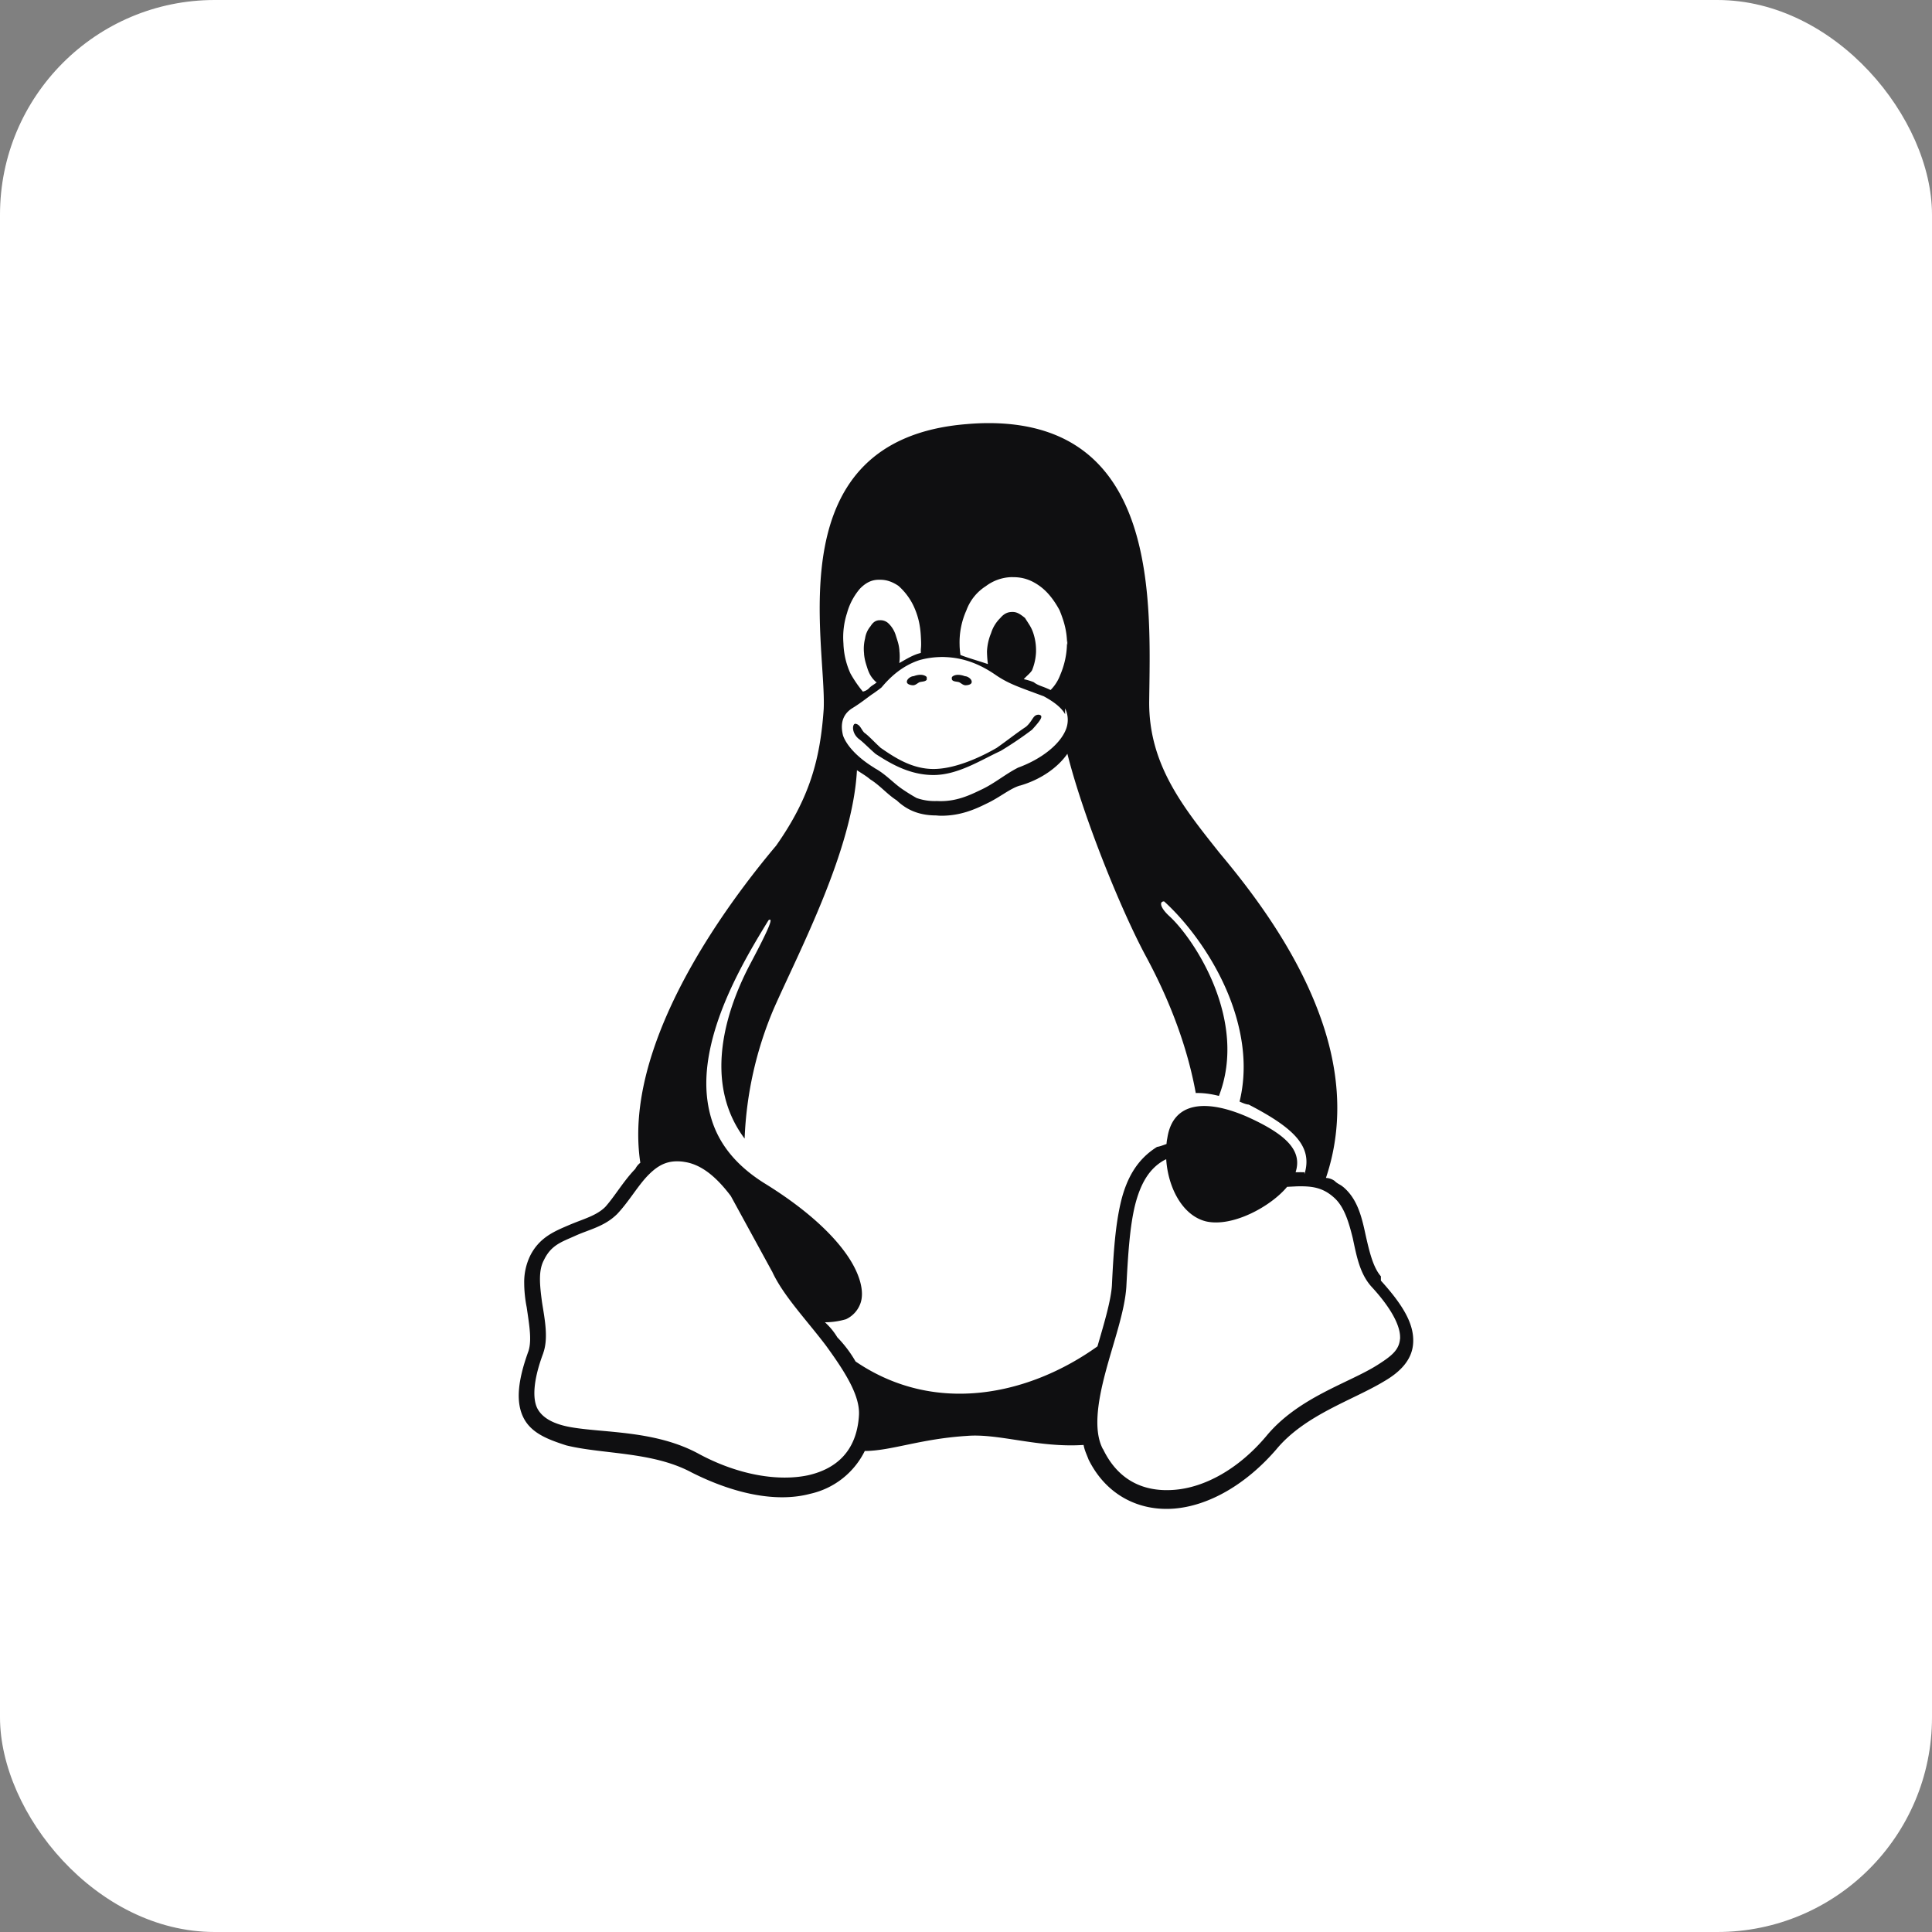 <svg xmlns="http://www.w3.org/2000/svg" fill="none" viewBox="0 0 18 18"><rect x="0" y="0" width="18" height="18" fill="#808080" stroke="none"/><rect width="100%" height="100%" rx="2px" ry="2px" fill="#FFFFFF"/><g transform="translate(9, 9) scale(0.562) translate(-9, -9)"><path fill="#0F0F11" d="M9.378 0q-.174 0-.36.016C5.848.266 6.69 3.62 6.641 4.739c-.057.82-.225 1.465-.788 2.265-.664.789-1.595 2.063-2.037 3.391-.208.624-.307 1.263-.215 1.867a.3.3 0 0 0-.083.101c-.195.201-.337.45-.497.63-.15.149-.364.2-.598.3-.235.101-.493.201-.648.51a1 1 0 0 0-.099.45c0 .15.02.3.041.403.044.3.087.546.03.727-.186.51-.21.86-.079 1.113.13.25.401.353.705.451.607.15 1.432.101 2.08.45.695.35 1.4.503 1.963.353a1.33 1.33 0 0 0 .906-.71c.44-.002.922-.202 1.695-.25.524-.044 1.18.2 1.932.15.02.1.048.148.086.25l.002.002c.293.583.835.849 1.413.803s1.194-.402 1.693-.98c.473-.573 1.262-.813 1.783-1.127.261-.15.472-.352.487-.64.017-.3-.15-.608-.535-1.032v-.072l-.003-.003c-.127-.15-.187-.4-.253-.694-.064-.3-.137-.59-.37-.785h-.001c-.045-.04-.093-.05-.141-.1a.27.27 0 0 0-.143-.049c.323-.958.198-1.912-.13-2.77-.4-1.058-1.098-1.979-1.63-2.613-.598-.753-1.183-1.467-1.17-2.526.019-1.614.176-4.6-2.659-4.604m.397 2.554h.01c.16 0 .297.046.438.148s.247.25.328.4c.079.194.119.344.125.543q.002-.022.004-.045v.079l-.003-.016-.003-.018c-.001.182-.04.362-.112.53a.7.7 0 0 1-.16.25 1 1 0 0 0-.066-.03c-.078-.034-.149-.049-.213-.1a1 1 0 0 0-.165-.05c.037-.045.11-.1.137-.148a.9.9 0 0 0 .066-.302V3.78a.9.9 0 0 0-.046-.3c-.033-.1-.075-.15-.137-.25-.063-.05-.125-.099-.2-.099h-.012c-.07 0-.132.023-.197.1a.6.6 0 0 0-.153.25.9.9 0 0 0-.068.3v.014q.002.1.015.2c-.145-.05-.328-.101-.455-.151q-.011-.075-.014-.15v-.015a1.3 1.3 0 0 1 .113-.576.8.8 0 0 1 .322-.4.74.74 0 0 1 .446-.15m-2.222.044h.027c.107 0 .203.036.3.101.109.097.198.216.258.349.067.15.105.3.114.5v.003c.006.1.005.15-.001.2v.06q-.033.009-.062.018c-.114.041-.206.101-.295.15a.8.8 0 0 0 .002-.2v-.012c-.009-.1-.03-.15-.061-.25a.46.46 0 0 0-.125-.2.19.19 0 0 0-.137-.048h-.016c-.053.005-.097.03-.14.1a.4.4 0 0 0-.09.202.7.7 0 0 0-.017.247v.012c.01.1.028.15.06.25.035.1.074.15.125.201a.1.1 0 0 0 .025.018c-.052.043-.087.053-.132.102a.2.2 0 0 1-.098.051 2 2 0 0 1-.206-.301 1.3 1.3 0 0 1-.116-.5 1.3 1.3 0 0 1 .06-.502c.04-.147.113-.284.212-.401.096-.1.195-.15.313-.15m1.028 1.28c.249 0 .55.048.912.299.22.15.392.202.789.35h.002c.191.103.304.2.359.3V4.73a.43.43 0 0 1 .012.352c-.093.233-.387.483-.798.632v.001c-.2.102-.375.25-.58.35-.208.1-.442.218-.76.2a.9.9 0 0 1-.336-.05 3 3 0 0 1-.241-.15c-.147-.1-.273-.248-.46-.348v-.004h-.003c-.3-.184-.462-.384-.515-.532q-.077-.303.145-.45c.168-.102.285-.204.362-.252.078-.056.108-.077.132-.099h.002v-.002c.127-.151.327-.352.629-.45a1.4 1.4 0 0 1 .35-.05zm2.1 1.606c.268 1.063.897 2.606 1.301 3.355.215.4.641 1.244.827 2.268q.177-.005.384.048c.485-1.253-.41-2.6-.816-2.975-.165-.15-.174-.25-.093-.25.443.4 1.024 1.178 1.235 2.067.097.401.12.828.016 1.252.05.021.1.045.153.05.774.401 1.06.704.923 1.153v-.032q-.067-.001-.135 0h-.012c.113-.35-.137-.619-.799-.918-.686-.3-1.234-.252-1.327.349-.006.032-.01.05-.014.101-.05.017-.104.04-.157.048-.322.201-.496.502-.594.89-.098.4-.128.867-.154 1.402v.002c-.015.25-.128.629-.24 1.013-1.124.804-2.684 1.153-4.01.25a2 2 0 0 0-.302-.4 1.1 1.1 0 0 0-.206-.25c.136 0 .253-.022.349-.05a.46.46 0 0 0 .235-.25c.081-.2 0-.523-.259-.872-.258-.35-.698-.746-1.34-1.14-.473-.3-.74-.653-.863-1.048-.124-.4-.107-.814-.011-1.234.183-.802.654-1.582.955-2.072.08-.049.028.101-.306.73-.297.564-.855 1.873-.091 2.891a6.1 6.1 0 0 1 .485-2.157c.423-.958 1.307-2.628 1.377-3.95.036.026.163.1.217.15.163.1.285.25.442.35.158.15.358.25.657.25q.044.005.083.005c.309 0 .547-.1.747-.2.218-.101.39-.251.555-.3h.004c.35-.102.626-.302.783-.526m1.639 6.719c.027.45.257.933.661 1.032.441.1 1.076-.25 1.343-.573l.159-.008c.236-.005.432.008.635.201l.002.002c.156.15.229.398.293.657.064.3.116.585.307.8.365.395.484.68.477.855l.002-.005v.013l-.002-.008c-.011.196-.139.296-.373.445-.473.301-1.31.534-1.843 1.178-.464.553-1.028.855-1.527.893-.498.04-.928-.15-1.18-.673l-.004-.003c-.158-.3-.09-.768.042-1.267.132-.501.32-1.008.347-1.423.028-.535.057-1.001.146-1.36.09-.35.231-.598.48-.738l.035-.017zm-8.111.036h.008q.06 0 .117.01c.282.042.53.25.768.565l.682 1.248.002.002c.183.4.566.798.892 1.228.326.448.578.848.547 1.177v.005c-.043.558-.36.861-.844.97-.484.102-1.14.002-1.796-.348-.726-.402-1.589-.351-2.143-.451q-.416-.075-.542-.3c-.083-.15-.085-.452.092-.923v-.003l.001-.002c.088-.25.023-.564-.02-.838-.041-.301-.062-.533.032-.705.12-.25.297-.3.518-.4.22-.101.48-.152.686-.353h.002v-.001c.192-.201.334-.45.5-.629.143-.15.286-.252.498-.252m5.37-6.805c-.327.15-.71.401-1.117.401-.406 0-.727-.2-.96-.35-.115-.1-.21-.2-.28-.25-.122-.101-.107-.25-.055-.25.082.012.097.1.15.15.071.05.16.15.27.25.218.15.51.35.875.35.363 0 .79-.2 1.048-.35.146-.101.334-.25.486-.35.117-.102.112-.2.21-.2.095.012.025.1-.11.249q-.25.189-.518.35m-.812-1.187V4.23c-.005-.015.01-.031.022-.037.055-.033.135-.02.195.003.047 0 .12.05.112.1-.004.038-.064.05-.101.05-.041 0-.07-.032-.106-.05-.039-.014-.11-.007-.122-.05m-.413 0c-.015.043-.085.036-.125.05-.035.018-.064.05-.105.05-.037 0-.097-.015-.102-.051-.007-.05.066-.1.113-.1.06-.023.138-.035.194-.003.014.006.027.022.022.037v.015h.003z"/></g></svg>
